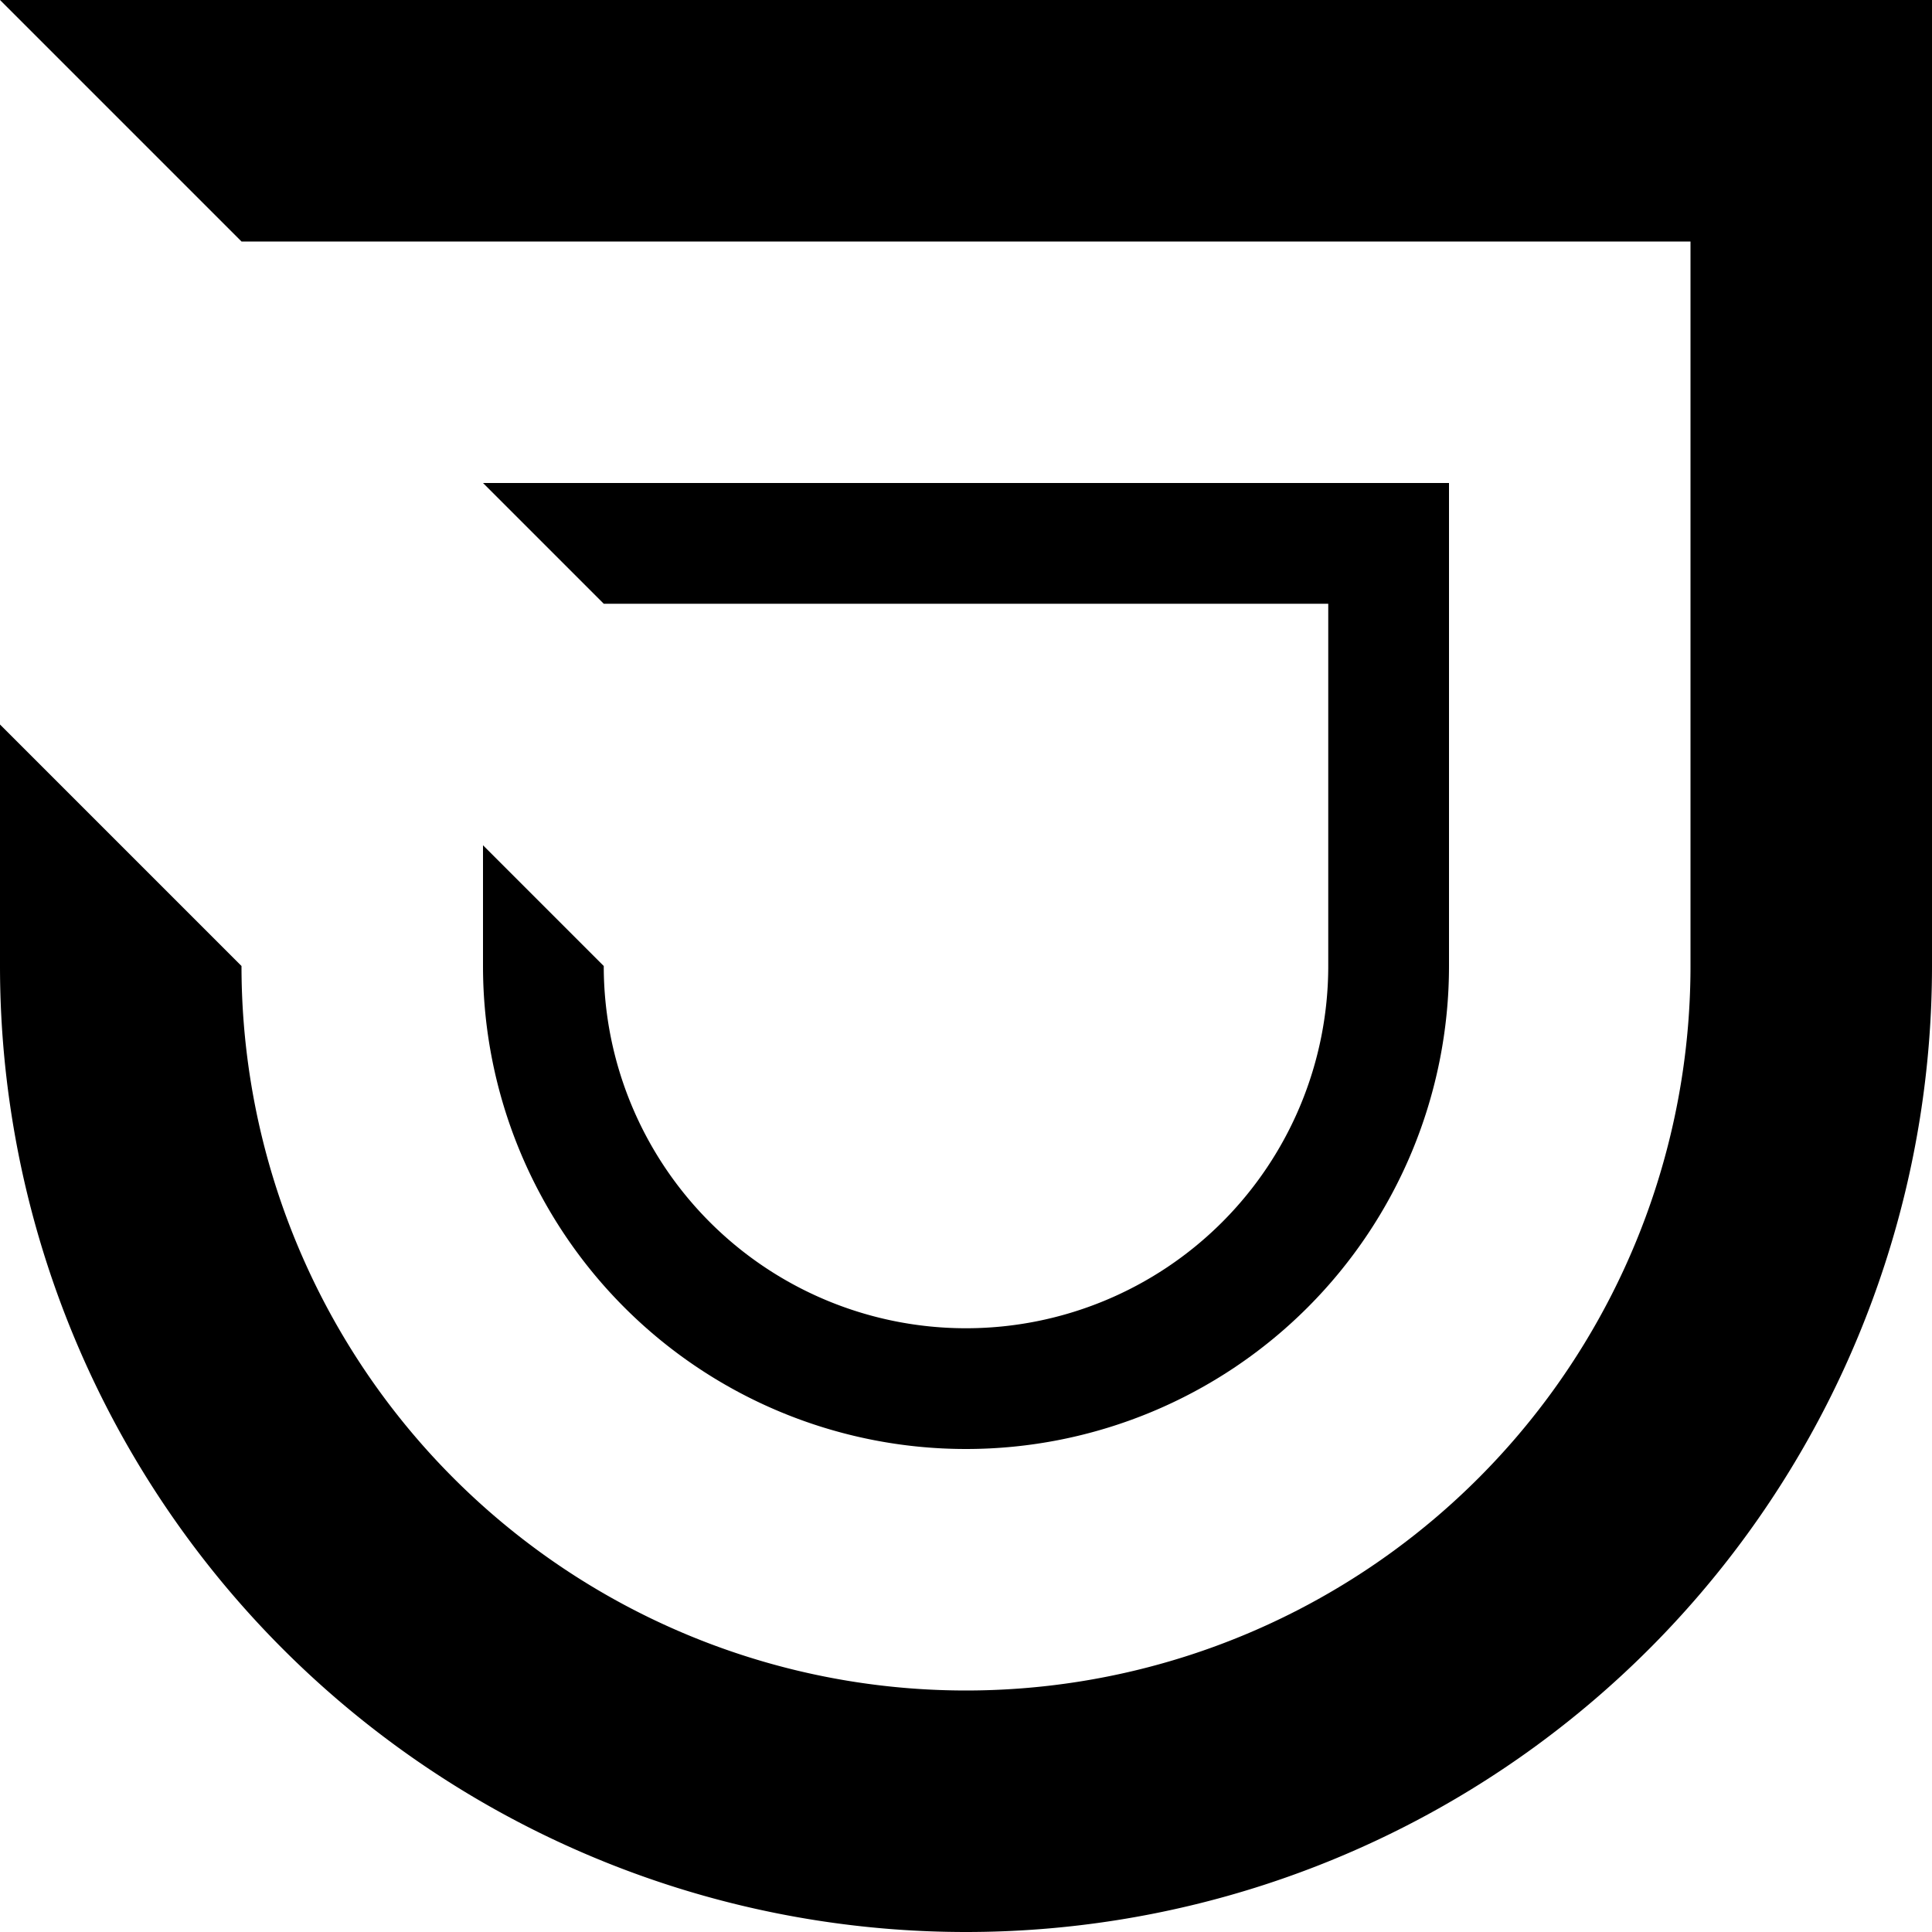 <svg xmlns="http://www.w3.org/2000/svg" viewBox="0 0 72 72"><title>Fichier 1</title><g id="Calque_2" data-name="Calque 2"><g id="Calque_1-2" data-name="Calque 1"><path d="M63,0H0L9,9H63V36A27,27,0,0,1,9,36L0,27v9a36,36,0,0,0,72,0V0Z"/><path d="M49.5,18H18l4.5,4.5h27V36a13.5,13.5,0,0,1-27,0L18,31.5V36a18,18,0,0,0,36,0V18Z"/></g></g></svg>